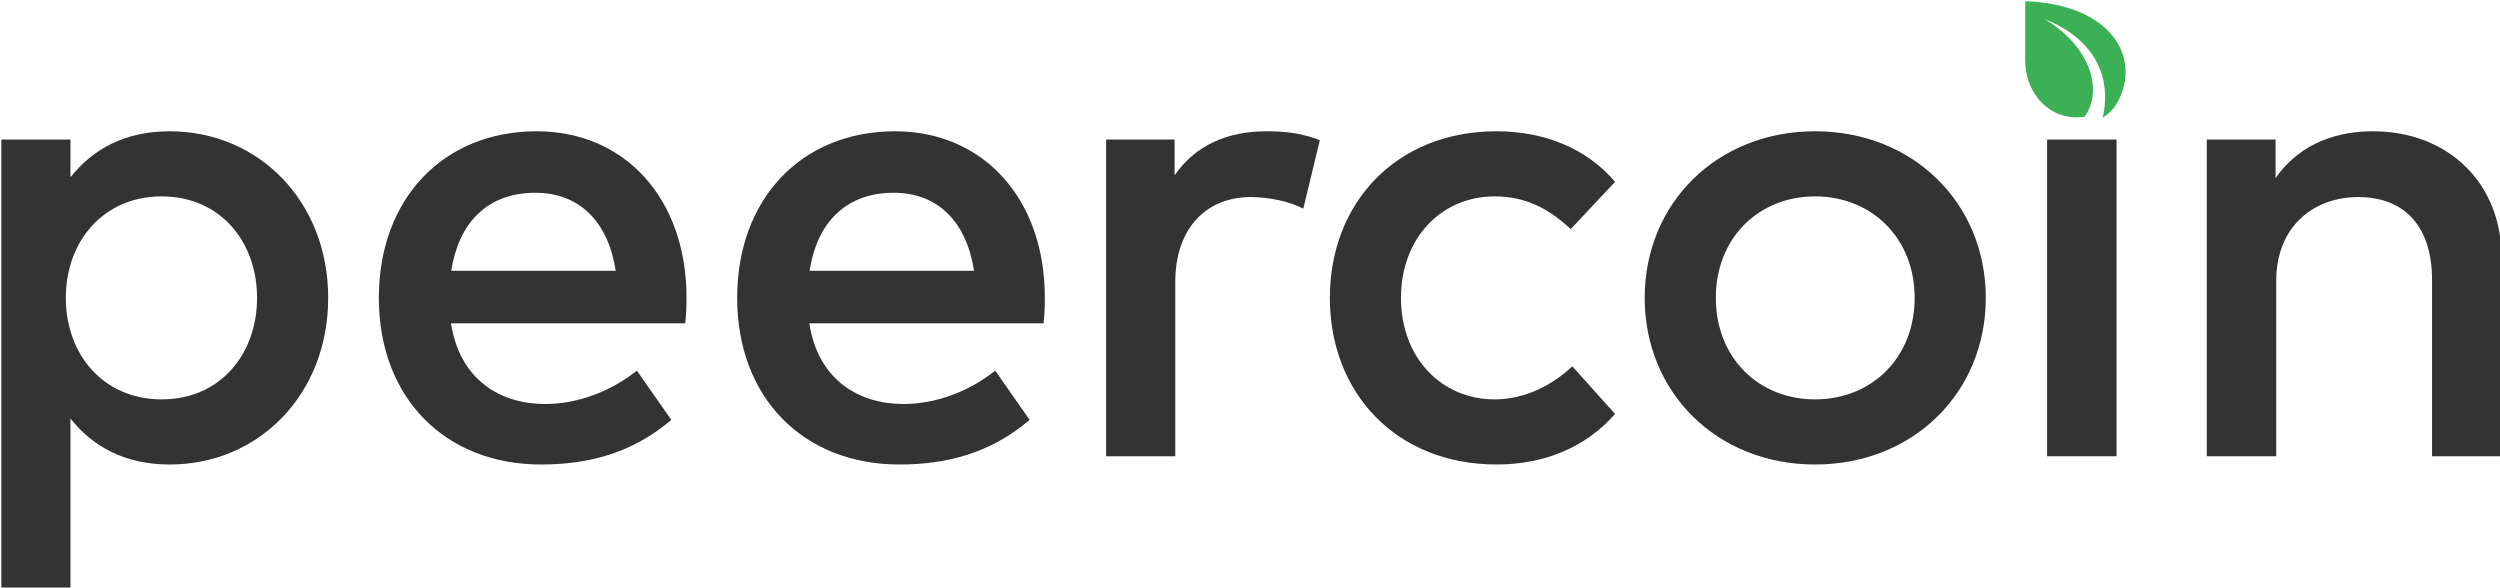 <?xml version="1.0" encoding="UTF-8" standalone="no"?>
<!DOCTYPE svg PUBLIC "-//W3C//DTD SVG 1.1//EN" "http://www.w3.org/Graphics/SVG/1.1/DTD/svg11.dtd">
<svg width="100%" height="100%" viewBox="0 0 1024 241" version="1.1" xmlns="http://www.w3.org/2000/svg" xmlns:xlink="http://www.w3.org/1999/xlink" xml:space="preserve" style="fill-rule:evenodd;clip-rule:evenodd;stroke-linejoin:round;stroke-miterlimit:1.414;">
    <g transform="matrix(1,0,0,1,-1074,-0)">
        <g id="text-only" transform="matrix(1,1.44946e-16,8.34986e-17,0.235,0,-1.55672e-13)">
            <clipPath id="_clip1">
                <rect x="1074" y="0" width="1024" height="1024"/>
            </clipPath>
            <g clip-path="url(#_clip1)">
                <g id="gray-text" transform="matrix(2.498,-1.53964e-15,-8.86932e-16,10.622,-4647.62,7897.13)">
                    <g transform="matrix(9.041,0,0,9.041,-1582.05,-6739.22)">
                        <path d="M431.408,665.556C430.586,665.556 430.01,665.886 429.608,666.39L429.608,665.706L428.354,665.706L428.354,673.854L429.608,673.854L429.608,670.77C430.01,671.274 430.586,671.604 431.408,671.604C433.016,671.604 434.282,670.338 434.282,668.58C434.282,666.822 433.016,665.556 431.408,665.556ZM431.258,666.738C432.338,666.738 432.992,667.572 432.992,668.58C432.992,669.588 432.338,670.422 431.258,670.422C430.226,670.422 429.524,669.63 429.524,668.58C429.524,667.53 430.226,666.738 431.258,666.738Z" style="fill:rgb(51,51,51);fill-rule:nonzero;"/>
                    </g>
                    <g transform="matrix(9.041,0,0,9.041,-1584.05,-6739.22)">
                        <path d="M438.284,665.556C436.592,665.556 435.422,666.78 435.422,668.58C435.422,670.404 436.634,671.604 438.362,671.604C439.232,671.604 440.024,671.394 440.726,670.794L440.102,669.9C439.622,670.284 439.016,670.506 438.44,670.506C437.63,670.506 436.892,670.074 436.73,669.042L440.978,669.042C440.996,668.898 441.002,668.736 441.002,668.574C441.002,666.78 439.886,665.556 438.284,665.556ZM438.26,666.672C439.058,666.672 439.58,667.194 439.718,668.088L436.736,668.088C436.862,667.248 437.366,666.672 438.26,666.672Z" style="fill:rgb(51,51,51);fill-rule:nonzero;"/>
                    </g>
                    <g transform="matrix(9.041,0,0,9.041,-1586.05,-6739.22)">
                        <path d="M445.004,665.556C443.312,665.556 442.142,666.78 442.142,668.58C442.142,670.404 443.354,671.604 445.082,671.604C445.952,671.604 446.744,671.394 447.446,670.794L446.822,669.9C446.342,670.284 445.736,670.506 445.16,670.506C444.35,670.506 443.612,670.074 443.45,669.042L447.698,669.042C447.716,668.898 447.722,668.736 447.722,668.574C447.722,666.78 446.606,665.556 445.004,665.556ZM444.98,666.672C445.778,666.672 446.3,667.194 446.438,668.088L443.456,668.088C443.582,667.248 444.086,666.672 444.98,666.672Z" style="fill:rgb(51,51,51);fill-rule:nonzero;"/>
                    </g>
                    <g transform="matrix(9.041,0,0,9.041,-1590.05,-6739.22)">
                        <path d="M452.186,665.556C451.484,665.556 450.902,665.802 450.518,666.354L450.518,665.706L449.276,665.706L449.276,671.454L450.53,671.454L450.53,668.292C450.53,667.308 451.1,666.75 451.898,666.75C452.204,666.75 452.588,666.822 452.852,666.96L453.152,665.718C452.864,665.604 452.57,665.556 452.186,665.556Z" style="fill:rgb(51,51,51);fill-rule:nonzero;"/>
                    </g>
                    <g transform="matrix(9.041,0,0,9.041,-1594.05,-6739.22)">
                        <path d="M456.8,665.556C454.976,665.556 453.776,666.858 453.776,668.58C453.776,670.302 454.976,671.604 456.8,671.604C457.664,671.604 458.42,671.292 458.948,670.686L458.174,669.822C457.808,670.164 457.316,670.422 456.764,670.422C455.798,670.422 455.066,669.666 455.066,668.58C455.066,667.494 455.798,666.738 456.764,666.738C457.316,666.738 457.736,666.948 458.144,667.332L458.948,666.474C458.438,665.868 457.664,665.556 456.8,665.556Z" style="fill:rgb(51,51,51);fill-rule:nonzero;"/>
                    </g>
                    <g transform="matrix(9.041,0,0,9.041,-1597.05,-6739.22)">
                        <path d="M462.908,665.556C461.132,665.556 459.818,666.858 459.818,668.58C459.818,670.302 461.132,671.604 462.908,671.604C464.684,671.604 466.004,670.302 466.004,668.58C466.004,666.858 464.684,665.556 462.908,665.556ZM462.908,666.738C463.934,666.738 464.714,667.494 464.714,668.58C464.714,669.666 463.934,670.422 462.908,670.422C461.882,670.422 461.108,669.666 461.108,668.58C461.108,667.494 461.882,666.738 462.908,666.738Z" style="fill:rgb(51,51,51);fill-rule:nonzero;"/>
                    </g>
                    <g transform="matrix(9.041,0,0,9.041,-1601.05,-6739.22)">
                        <rect x="467.558" y="665.706" width="1.26" height="5.748" style="fill:rgb(51,51,51);fill-rule:nonzero;"/>
                    </g>
                    <g transform="matrix(9.041,0,0,9.041,-1604.05,-6739.22)">
                        <path d="M473.798,665.556C473.21,665.556 472.496,665.736 472.034,666.408L472.034,665.706L470.786,665.706L470.786,671.454L472.046,671.454L472.046,668.268C472.046,667.284 472.724,666.75 473.534,666.75C474.38,666.75 474.872,667.29 474.872,668.256L474.872,671.454L476.132,671.454L476.132,667.842C476.132,666.498 475.166,665.556 473.798,665.556Z" style="fill:rgb(51,51,51);fill-rule:nonzero;"/>
                    </g>
                    <g id="path3439" transform="matrix(0.619,0,0,0.619,2314.24,-1131.45)">
                        <path d="M498.091,627.11C519.524,627.878 527.79,640.34 523.641,651.462C522.465,654.557 521.216,656.251 518.589,658.016C518.696,657.57 518.806,657.121 518.889,656.665C520.444,647.988 517.498,637.547 503.094,631.78C514.554,638.387 519.179,650.143 513.835,657.732C504.739,659.117 498.091,651.591 498.091,642.921L498.091,627.11Z" style="fill:rgb(60,176,84);fill-rule:nonzero;"/>
                    </g>
                </g>
            </g>
        </g>
    </g>
</svg>
